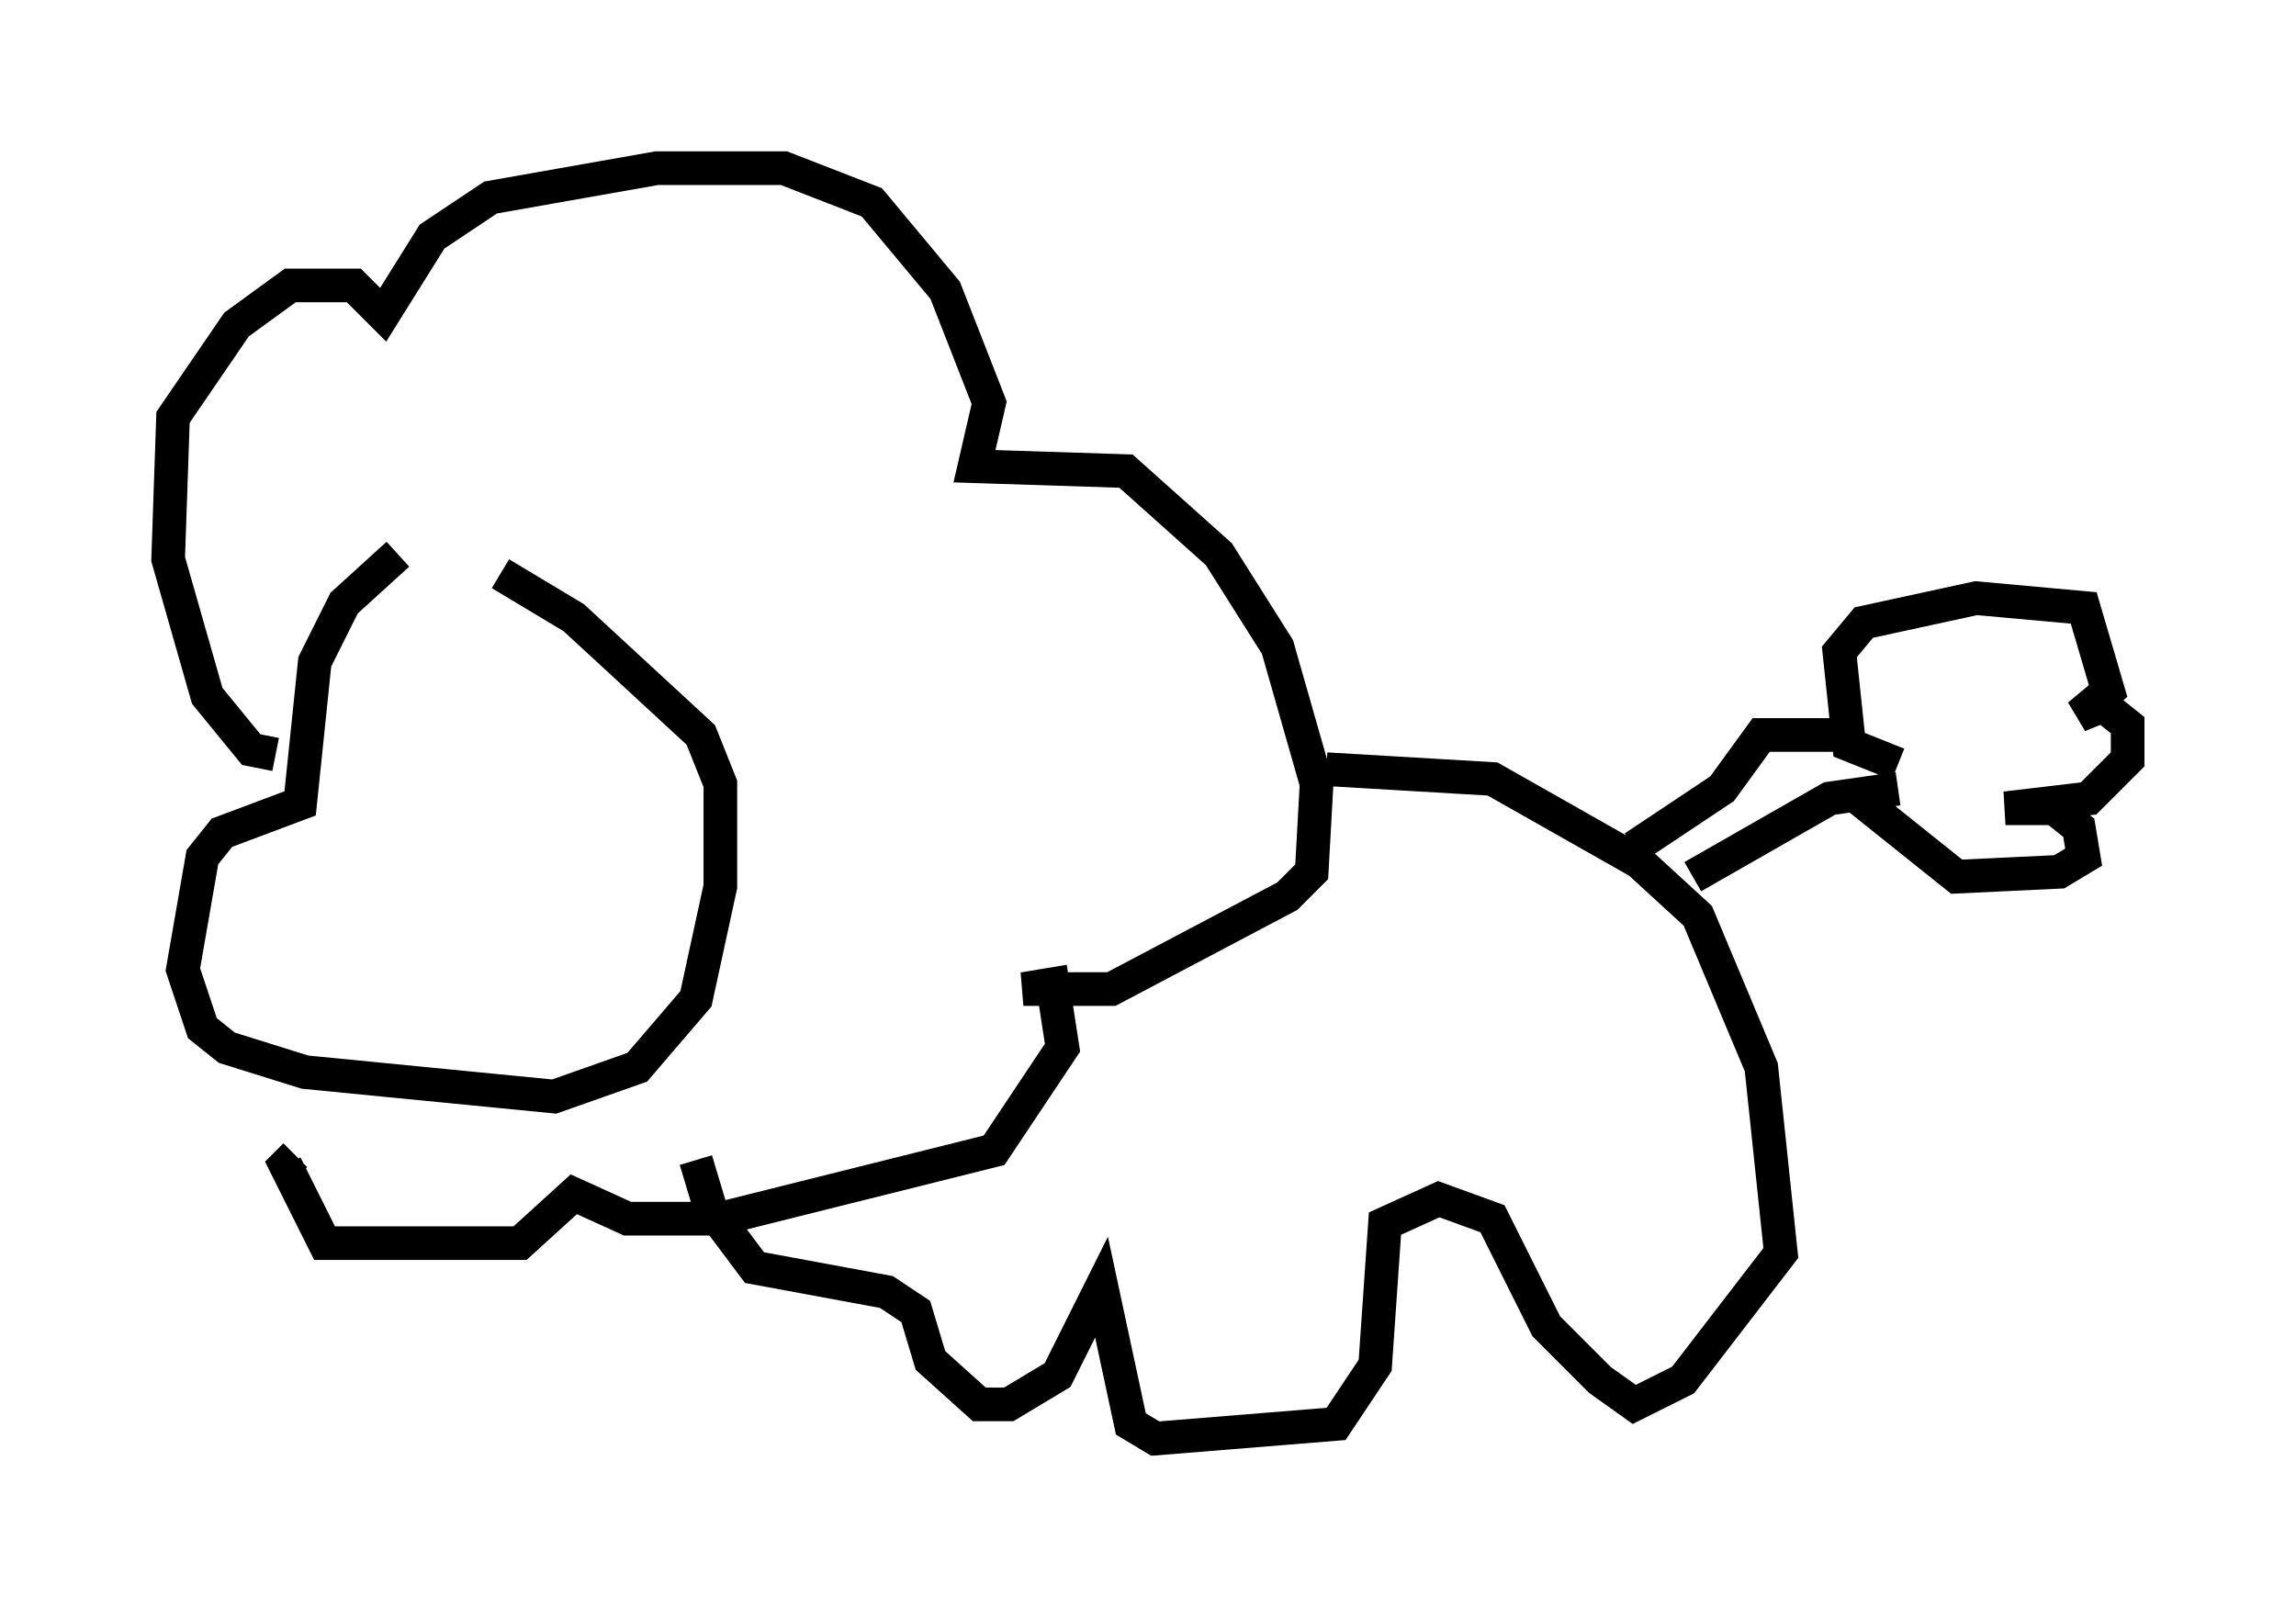 <?xml version="1.0" encoding="utf-8" ?>
<svg baseProfile="full" height="47.765" version="1.1" width="68.246" xmlns="http://www.w3.org/2000/svg" xmlns:ev="http://www.w3.org/2001/xml-events" xmlns:xlink="http://www.w3.org/1999/xlink"><defs /><rect fill="white" height="47.765" width="68.246" x="0" y="0" /><path d="M13.425, 16.039 m-1.598, 0.436 l-1.598, 1.453 -0.872, 1.743 l-0.436, 4.212 -2.324, 0.872 l-0.581, 0.726 -0.581, 3.341 l0.581, 1.743 0.726, 0.581 l2.324, 0.726 7.408, 0.726 l2.469, -0.872 1.743, -2.034 l0.726, -3.341 0.0, -3.05 l-0.581, -1.453 -3.777, -3.486 l-2.179, -1.307 m-6.682, 5.374 l-0.726, -0.145 -1.307, -1.598 l-1.162, -4.067 0.145, -4.212 l1.888, -2.76 1.598, -1.162 l1.888, 0.0 0.872, 0.872 l1.453, -2.324 1.743, -1.162 l4.939, -0.872 3.777, 0.0 l2.615, 1.017 2.179, 2.615 l1.307, 3.341 -0.436, 1.888 l4.503, 0.145 2.76, 2.469 l1.743, 2.76 1.162, 4.067 l-0.145, 2.615 -0.726, 0.726 l-5.229, 2.76 -2.615, 0.0 l0.872, -0.145 0.291, 1.888 l-2.034, 3.05 -8.134, 2.034 l-2.76, 0.0 -1.598, -0.726 l-1.598, 1.453 -5.81, 0.0 l-1.162, -2.324 0.291, -0.291 m30.648, -11.475 l4.939, 0.291 4.358, 2.469 l1.743, 1.598 1.888, 4.503 l0.581, 5.52 -2.905, 3.777 l-1.453, 0.726 -1.017, -0.726 l-1.598, -1.598 -1.598, -3.196 l-1.598, -0.581 -1.598, 0.726 l-0.291, 4.212 -1.162, 1.743 l-5.374, 0.436 -0.726, -0.436 l-0.872, -4.067 -1.307, 2.615 l-1.453, 0.872 -0.872, 0.0 l-1.453, -1.307 -0.436, -1.453 l-0.872, -0.581 -3.922, -0.726 l-1.307, -1.743 -0.436, -1.453 m27.888, -9.296 l2.615, -1.743 1.162, -1.598 l2.179, 0.0 m-4.212, 4.212 l4.067, -2.324 2.034, -0.291 m0.0, -0.726 l-1.453, -0.581 -0.291, -2.76 l0.726, -0.872 3.341, -0.726 l3.196, 0.291 0.726, 2.469 l-0.872, 0.726 0.726, -0.291 l0.726, 0.581 0.0, 1.017 l-1.162, 1.162 -2.469, 0.291 l1.453, 0.0 0.726, 0.581 l0.145, 0.872 -0.726, 0.436 l-3.05, 0.145 -2.905, -2.324 " fill="none" stroke="black" stroke-width="1" /></svg>